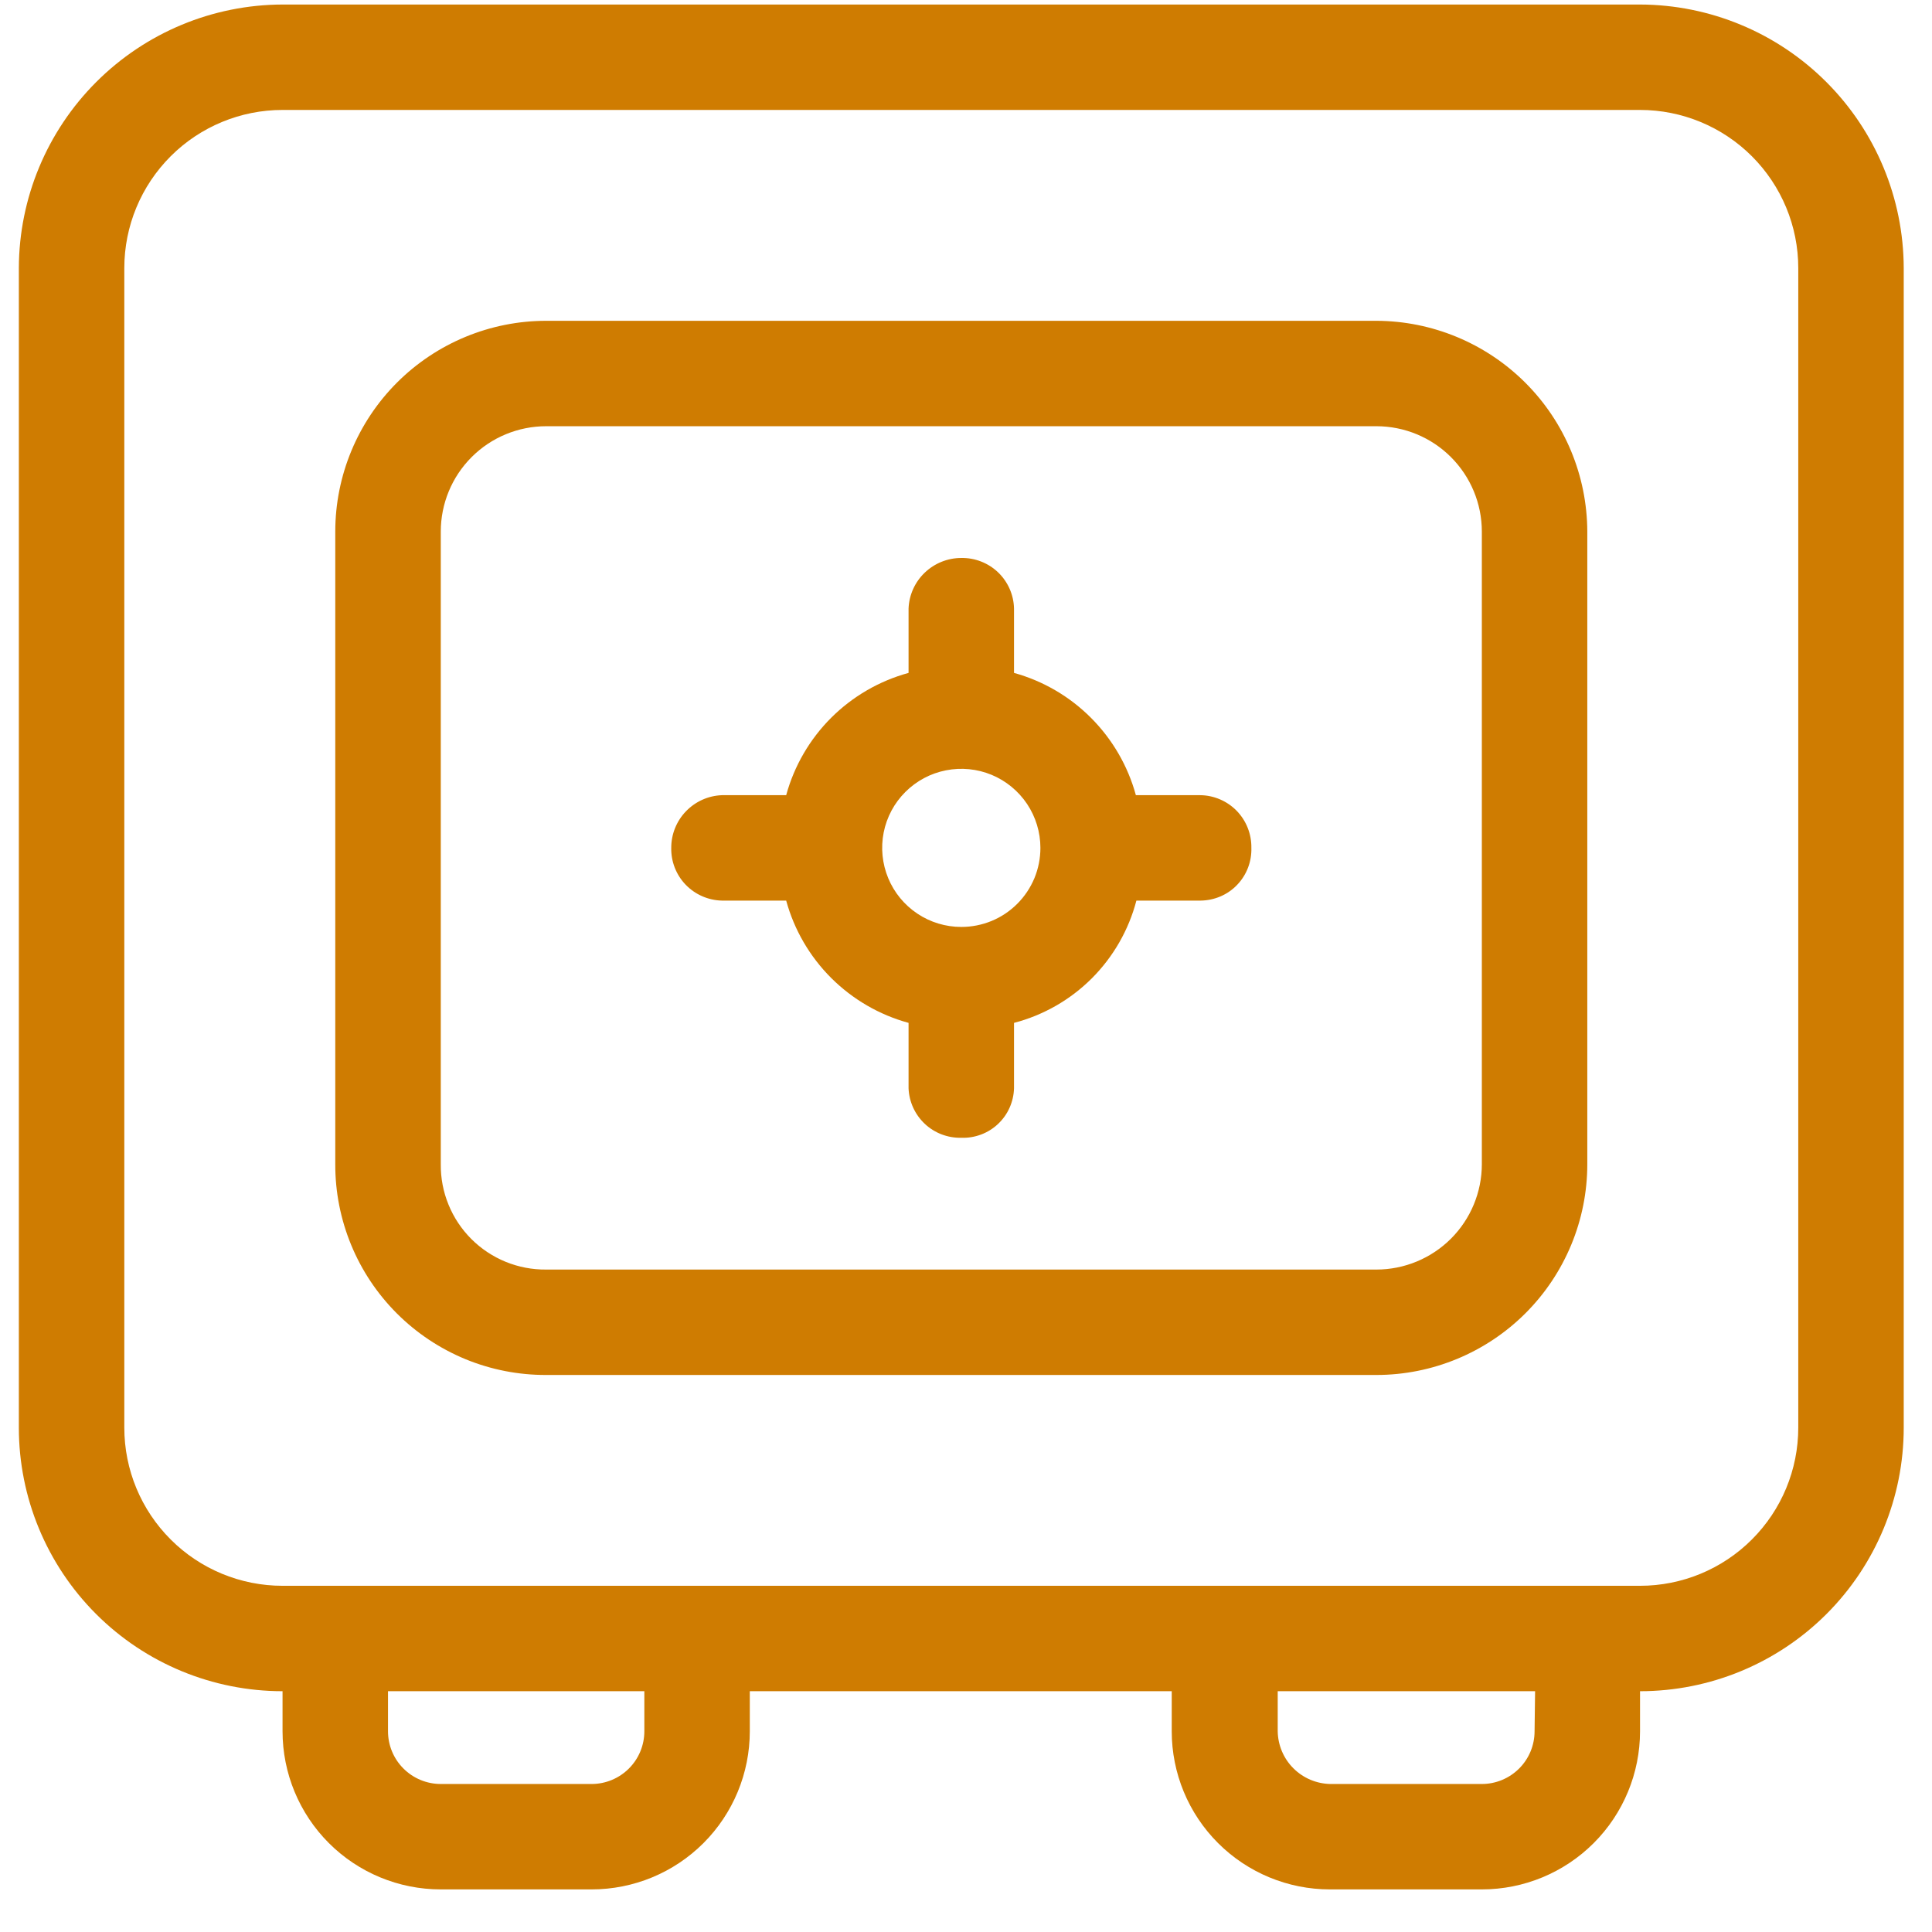 <svg width="41" height="41" viewBox="0 0 41 41" fill="none" xmlns="http://www.w3.org/2000/svg">
<path d="M29.208 6.808H11.592C10.405 6.808 9.266 7.279 8.426 8.118C7.587 8.957 7.115 10.095 7.115 11.282V24.705C7.113 25.293 7.228 25.875 7.452 26.419C7.676 26.963 8.006 27.457 8.422 27.873C8.838 28.289 9.332 28.618 9.876 28.843C10.42 29.067 11.004 29.181 11.592 29.179H29.208C30.395 29.179 31.534 28.707 32.374 27.868C33.213 27.029 33.685 25.891 33.685 24.705V11.282C33.681 10.096 33.209 8.96 32.37 8.122C31.531 7.284 30.394 6.811 29.208 6.808ZM31.447 24.705C31.447 25.298 31.211 25.867 30.791 26.287C30.371 26.706 29.802 26.942 29.208 26.942H11.592C11.297 26.945 11.005 26.889 10.732 26.778C10.459 26.666 10.211 26.502 10.002 26.293C9.794 26.085 9.629 25.837 9.518 25.564C9.406 25.291 9.351 24.999 9.354 24.705V11.282C9.354 10.688 9.589 10.12 10.009 9.7C10.429 9.28 10.998 9.045 11.592 9.045H29.208C29.802 9.045 30.371 9.28 30.791 9.7C31.211 10.12 31.447 10.688 31.447 11.282V24.705Z" fill="#CF7C01"/>
<path d="M34.804 0.096H5.996C4.513 0.1 3.092 0.691 2.044 1.739C0.995 2.787 0.404 4.207 0.4 5.689V30.297C0.4 31.781 0.99 33.203 2.039 34.252C3.088 35.301 4.512 35.89 5.996 35.89V36.74C5.996 37.63 6.35 38.484 6.979 39.113C7.609 39.743 8.463 40.096 9.354 40.096H12.555C13.445 40.096 14.299 39.743 14.929 39.113C15.558 38.484 15.912 37.63 15.912 36.74V35.89H24.866V36.74C24.866 37.63 25.219 38.484 25.849 39.113C26.479 39.743 27.333 40.096 28.223 40.096H31.447C32.337 40.096 33.191 39.743 33.821 39.113C34.45 38.484 34.804 37.63 34.804 36.74V35.89C36.288 35.89 37.712 35.301 38.761 34.252C39.81 33.203 40.4 31.781 40.4 30.297V5.689C40.396 4.207 39.805 2.787 38.756 1.739C37.708 0.691 36.287 0.1 34.804 0.096ZM13.674 36.74C13.674 37.037 13.556 37.322 13.346 37.531C13.136 37.741 12.851 37.859 12.555 37.859H9.354C9.057 37.859 8.772 37.741 8.562 37.531C8.352 37.322 8.234 37.037 8.234 36.74V35.89H13.674V36.74ZM32.566 36.74C32.566 37.037 32.448 37.322 32.238 37.531C32.028 37.741 31.743 37.859 31.447 37.859H28.234C27.939 37.854 27.657 37.735 27.448 37.526C27.239 37.318 27.12 37.036 27.115 36.74V35.89H32.577L32.566 36.74ZM38.162 30.297C38.162 31.188 37.808 32.041 37.178 32.67C36.549 33.3 35.694 33.653 34.804 33.653H5.996C5.106 33.653 4.251 33.3 3.622 32.67C2.992 32.041 2.638 31.188 2.638 30.297V5.689C2.638 4.799 2.992 3.946 3.622 3.316C4.251 2.687 5.106 2.333 5.996 2.333H34.804C35.694 2.333 36.549 2.687 37.178 3.316C37.808 3.946 38.162 4.799 38.162 5.689V30.297Z" fill="#CF7C01"/>
<path d="M25.47 16.875H24.105C23.936 16.255 23.608 15.691 23.155 15.236C22.702 14.781 22.138 14.451 21.519 14.28V12.915C21.513 12.624 21.391 12.348 21.182 12.147C20.972 11.946 20.691 11.836 20.4 11.841C20.111 11.841 19.833 11.953 19.624 12.153C19.415 12.353 19.292 12.626 19.281 12.915V14.28C18.66 14.45 18.094 14.778 17.638 15.233C17.183 15.688 16.854 16.254 16.684 16.875H15.319C15.03 16.886 14.757 17.009 14.556 17.218C14.356 17.426 14.244 17.704 14.245 17.993C14.239 18.284 14.349 18.565 14.55 18.774C14.752 18.984 15.028 19.105 15.319 19.112H16.684C16.854 19.733 17.183 20.298 17.638 20.753C18.094 21.208 18.66 21.537 19.281 21.707V23.094C19.292 23.381 19.416 23.652 19.625 23.849C19.834 24.046 20.113 24.152 20.4 24.145C20.543 24.151 20.685 24.127 20.819 24.077C20.953 24.027 21.075 23.951 21.179 23.853C21.283 23.755 21.367 23.638 21.425 23.507C21.483 23.377 21.515 23.237 21.519 23.094V21.707C22.144 21.544 22.713 21.218 23.17 20.762C23.626 20.305 23.953 19.736 24.116 19.112H25.481C25.626 19.11 25.768 19.08 25.901 19.023C26.034 18.966 26.154 18.883 26.254 18.778C26.354 18.674 26.432 18.551 26.484 18.416C26.536 18.281 26.56 18.138 26.556 17.993C26.558 17.848 26.532 17.704 26.479 17.57C26.426 17.435 26.346 17.312 26.246 17.208C26.145 17.104 26.024 17.021 25.891 16.964C25.758 16.907 25.615 16.876 25.47 16.875ZM20.4 19.671C20.068 19.671 19.743 19.573 19.467 19.388C19.191 19.204 18.976 18.942 18.849 18.635C18.722 18.329 18.689 17.991 18.753 17.666C18.818 17.34 18.978 17.041 19.213 16.807C19.448 16.572 19.747 16.412 20.073 16.348C20.398 16.283 20.736 16.316 21.043 16.443C21.349 16.57 21.611 16.785 21.796 17.061C21.98 17.337 22.079 17.661 22.079 17.993C22.079 18.214 22.036 18.432 21.952 18.636C21.867 18.839 21.744 19.024 21.588 19.18C21.432 19.336 21.247 19.46 21.043 19.544C20.839 19.628 20.621 19.671 20.4 19.671Z" fill="#CF7C01"/>
</svg>

